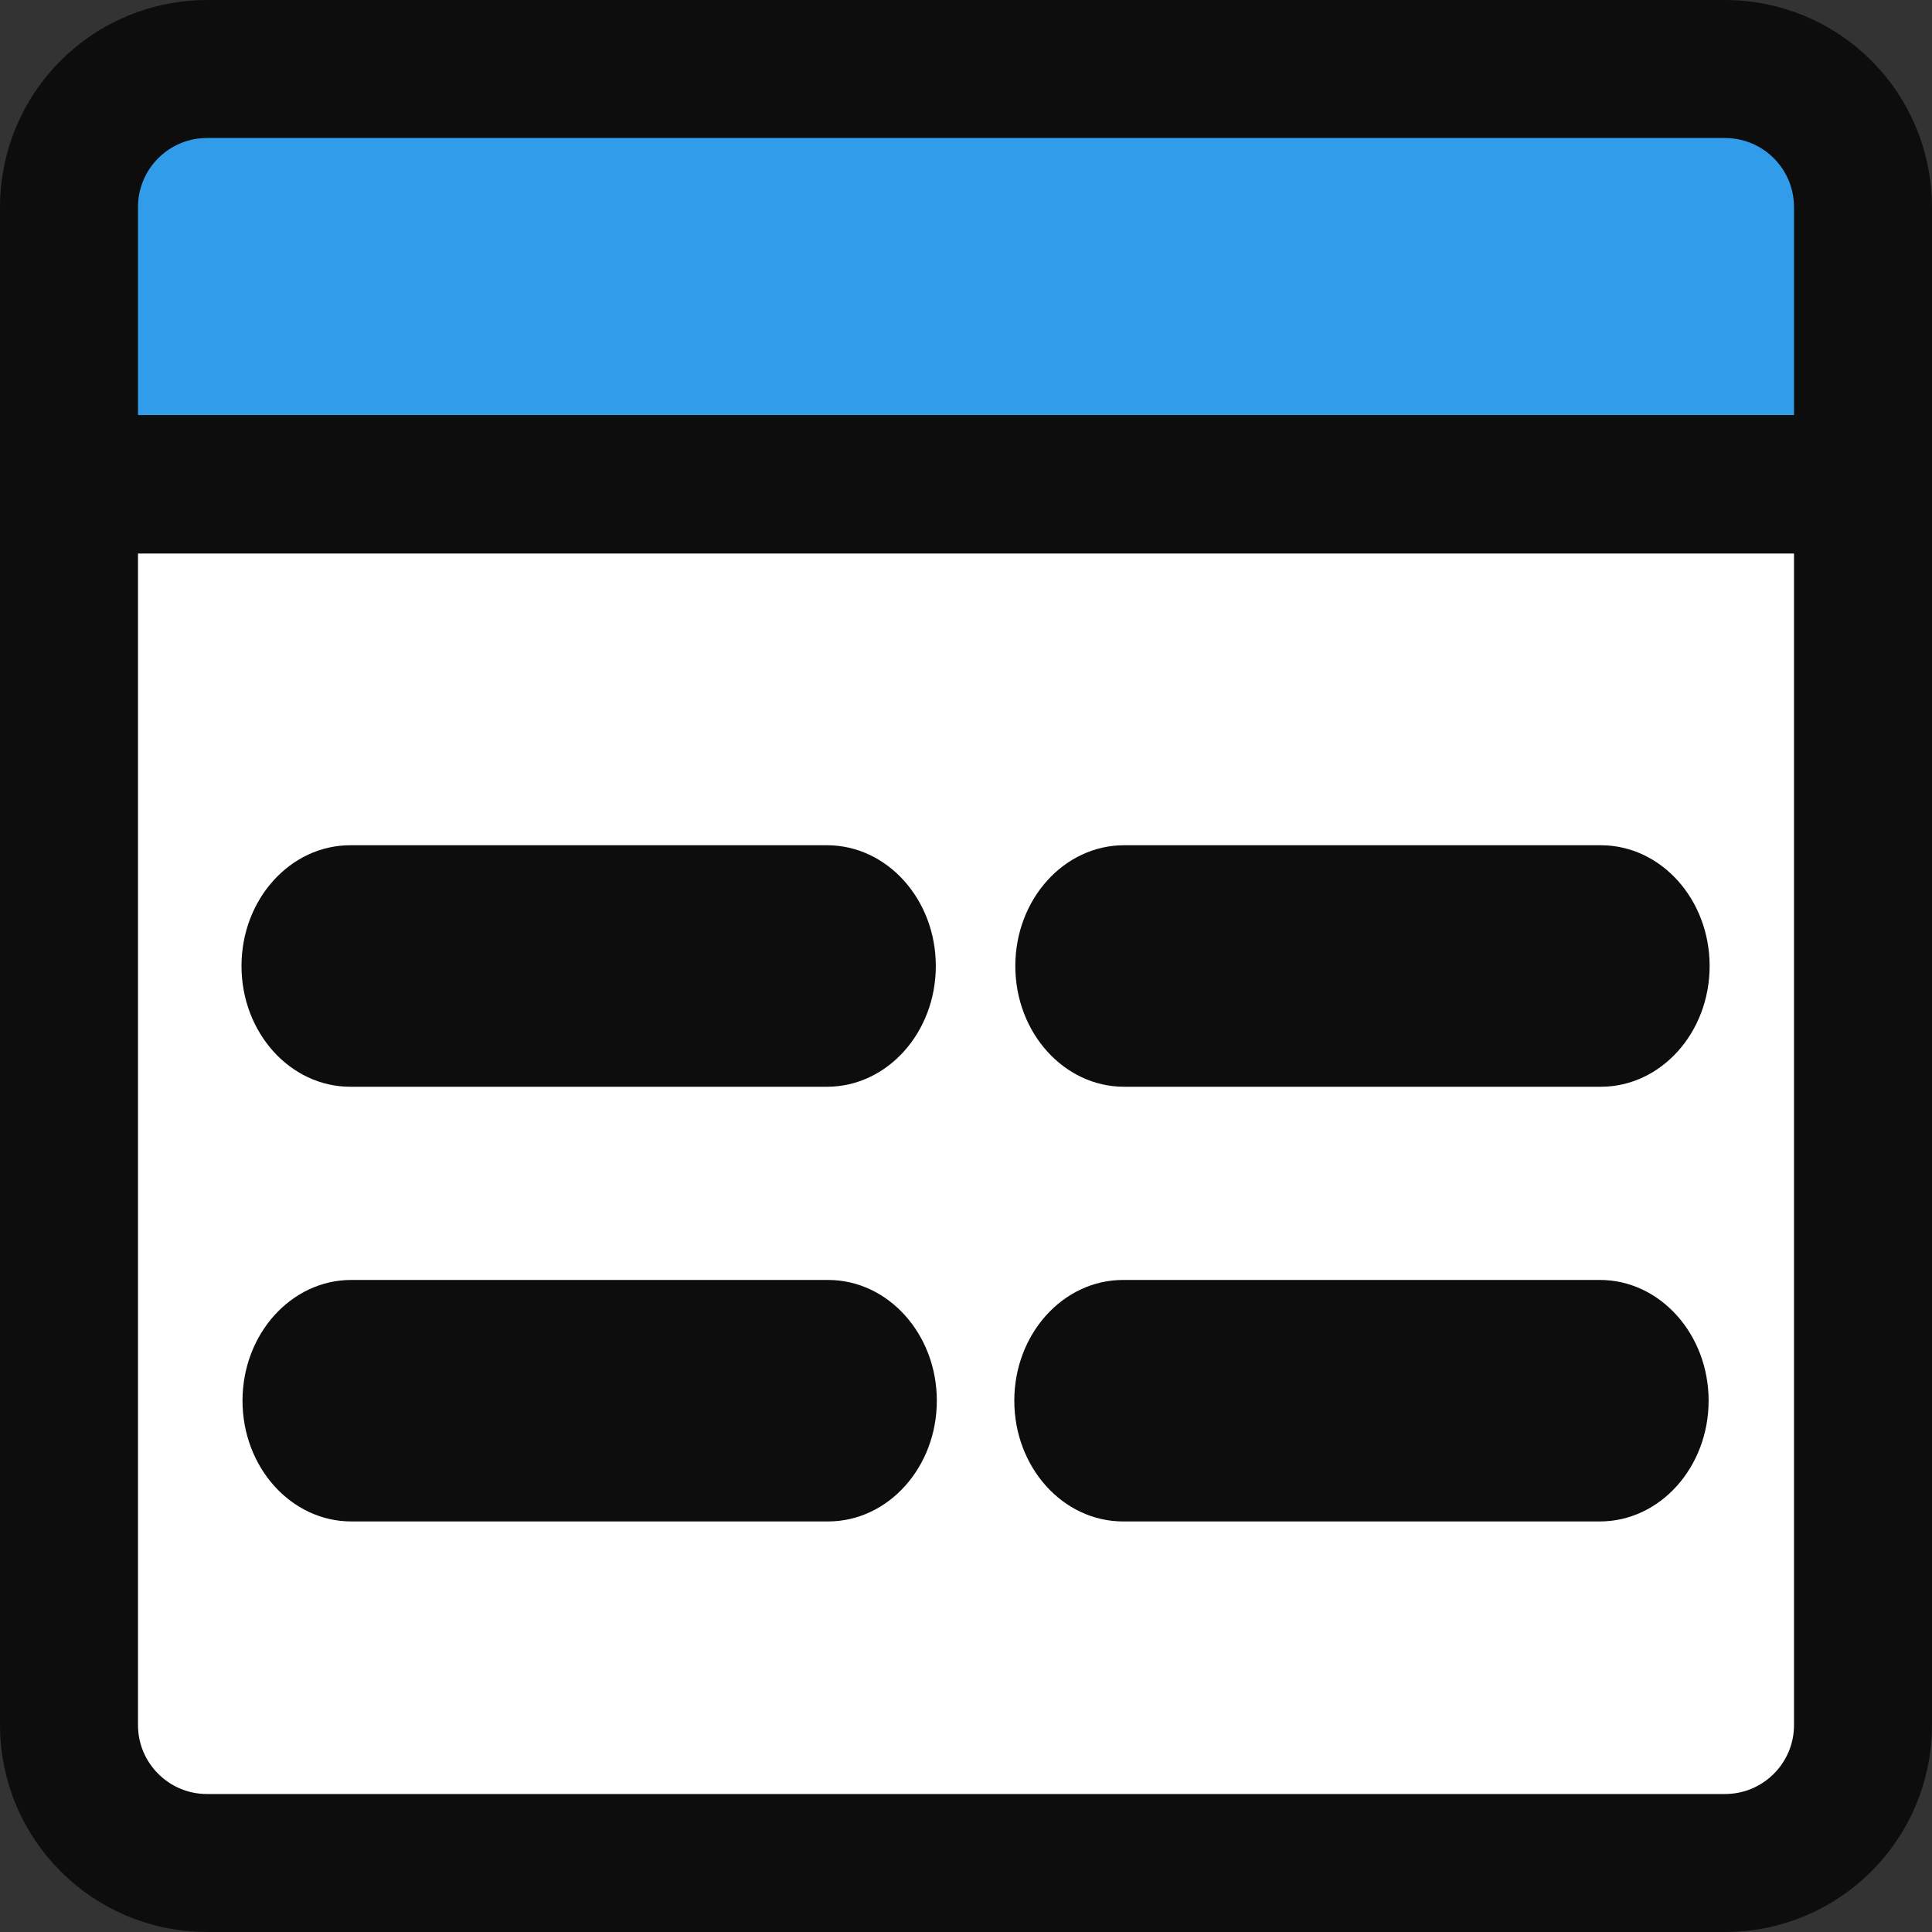 <svg width="80" height="80" viewBox="0 0 80 80" fill="none" xmlns="http://www.w3.org/2000/svg">
<rect x="0" y="0" width="80" height="80" fill="#333333" stroke="none"/>
<g clip-path="url(#clip0_503_494)">
<path d="M71.428 77.143C74.585 77.143 77.143 74.584 77.143 71.428V20.044H2.857V71.428C2.857 74.584 5.415 77.143 8.571 77.143H71.428Z" fill="white"/>
<path d="M4.531 4.531C3.459 5.602 2.857 7.056 2.857 8.571V20.064H77.143V8.571C77.143 7.056 76.541 5.602 75.469 4.531C74.398 3.459 72.944 2.857 71.428 2.857H8.571C7.056 2.857 5.602 3.459 4.531 4.531Z" fill="#319CE9"/>
<path d="M4.531 4.531C3.459 5.602 2.857 7.056 2.857 8.571V20.064H77.143V8.571C77.143 7.056 76.54 5.602 75.469 4.531C74.398 3.459 72.944 2.857 71.428 2.857H8.571C7.056 2.857 5.602 3.459 4.531 4.531Z" stroke="#0D0D0D" stroke-width="5.714" stroke-linecap="round" stroke-linejoin="round"/>
<path d="M71.428 77.143C74.585 77.143 77.143 74.584 77.143 71.428V20.044H2.857V71.428C2.857 74.584 5.415 77.143 8.571 77.143H71.428Z" stroke="#0D0D0D" stroke-width="5.714" stroke-linecap="round" stroke-linejoin="round"/>
<path fill-rule="evenodd" clip-rule="evenodd" d="M10 40C10 37.239 12.017 35 14.505 35H34.245C36.733 35 38.75 37.239 38.75 40C38.75 42.761 36.733 45 34.245 45H14.505C12.017 45 10 42.761 10 40Z" fill="#0D0D0D"/>
<path fill-rule="evenodd" clip-rule="evenodd" d="M42.042 40C42.042 37.239 44.059 35 46.547 35H66.287C68.775 35 70.792 37.239 70.792 40C70.792 42.761 68.775 45 66.287 45H46.547C44.059 45 42.042 42.761 42.042 40Z" fill="#0D0D0D"/>
<path fill-rule="evenodd" clip-rule="evenodd" d="M10.042 58C10.042 55.239 12.059 53 14.547 53H34.287C36.775 53 38.792 55.239 38.792 58C38.792 60.761 36.775 63 34.287 63H14.547C12.059 63 10.042 60.761 10.042 58Z" fill="#0D0D0D"/>
<path fill-rule="evenodd" clip-rule="evenodd" d="M42 58C42 55.239 44.017 53 46.505 53H66.245C68.733 53 70.75 55.239 70.75 58C70.75 60.761 68.733 63 66.245 63H46.505C44.017 63 42 60.761 42 58Z" fill="#0D0D0D"/>
</g>
<defs>
<clipPath id="clip0_503_494">
<rect width="80" height="80" fill="white"/>
</clipPath>
</defs>
</svg>
